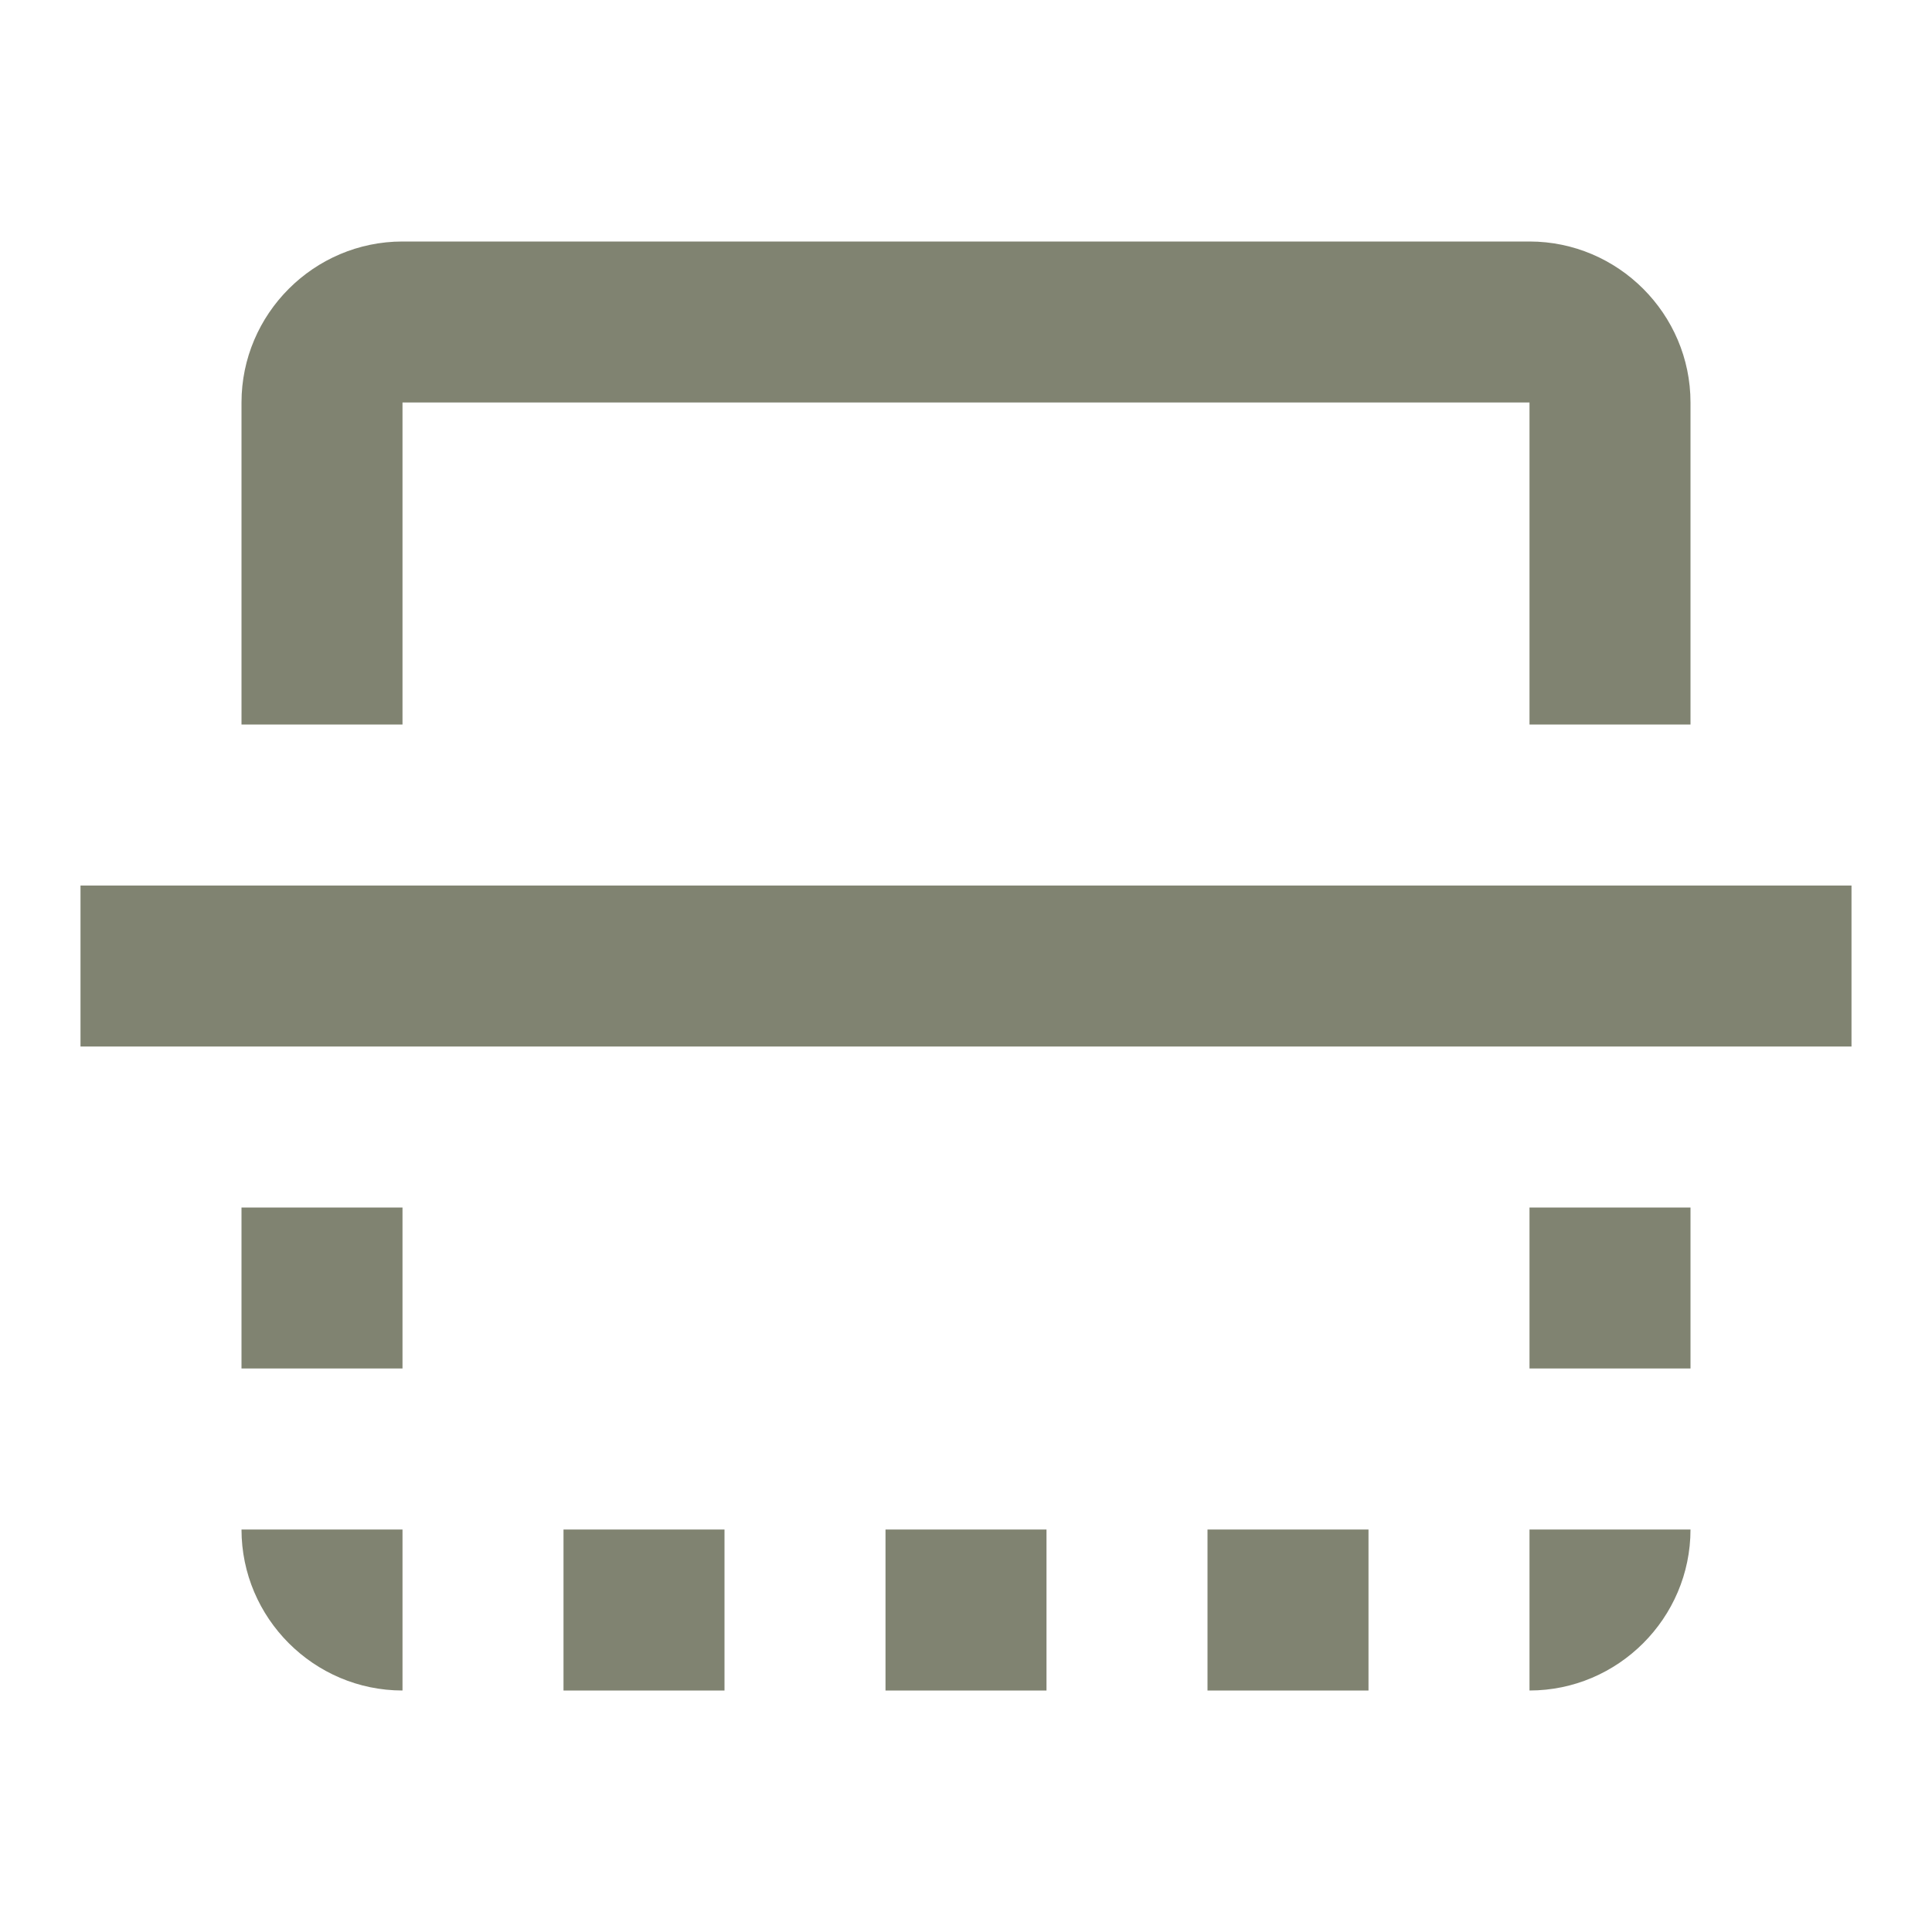 <svg xmlns="http://www.w3.org/2000/svg" width="24" height="24" viewBox="0 0 24 24">
  <path
    d="M0 0h24v24H0z"
    fill="none"
  />
  <path
    d="M15 21h2v-2h-2v2zm4-12h2V7h-2v2zM3 5v14c0 1.1.9 2 2 2h4v-2H5V5h4V3H5c-1.1 0-2 .9-2 2zm16-2v2h2c0-1.1-.9-2-2-2zm-8 20h2V1h-2v22zm8-6h2v-2h-2v2zM15 5h2V3h-2v2zm4 8h2v-2h-2v2zm0 8c1.1 0 2-.9 2-2h-2v2z"
	fill="#808371"
	transform="rotate(90, 12, 12)"
  />
</svg>
